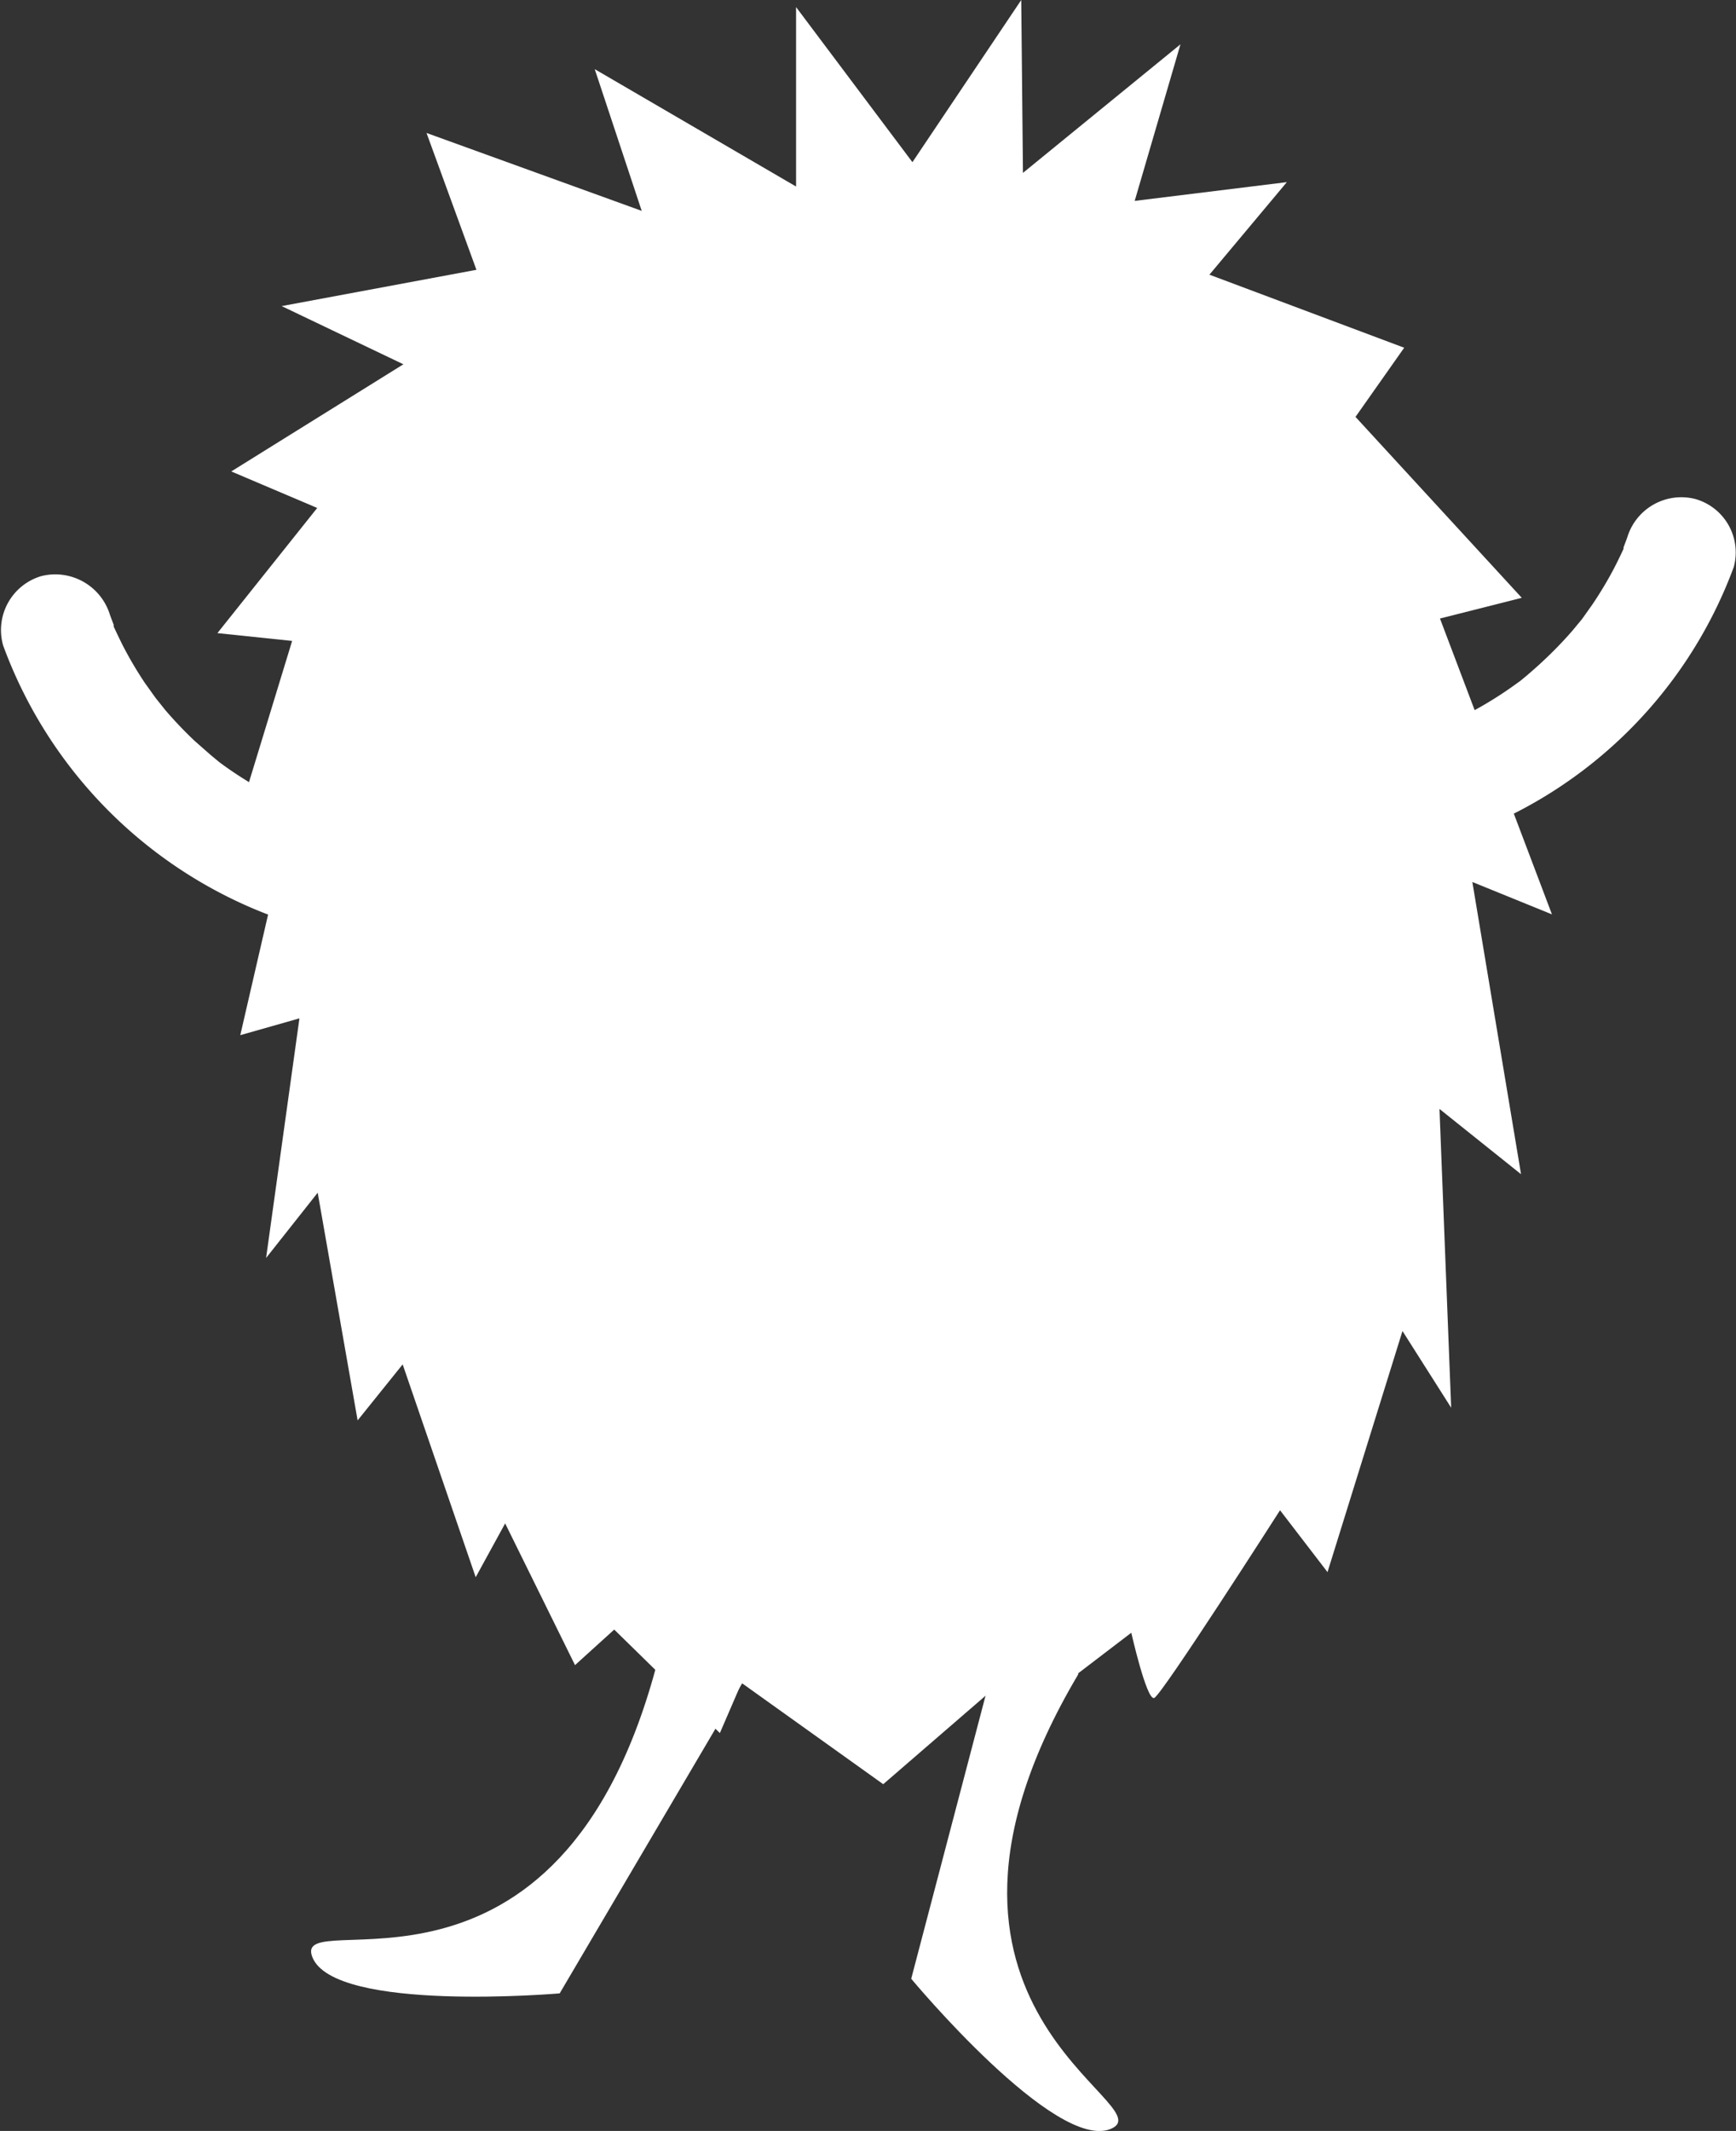 <svg id="Layer_1" data-name="Layer 1" xmlns="http://www.w3.org/2000/svg" viewBox="0 0 71.31 87.51"><rect x="0" y="0" width="71.31" height="87.51" fill="#333333" stroke="none"/><defs><style>.cls-1{fill:#fff;}</style></defs><title>blank-student</title><path class="cls-1" d="M18.06,35.82l-.63-.21-.58-.23a16,16,0,0,1-2.93-1.71l-.1-.08-.29-.24-.66-.58a16.56,16.56,0,0,1-1.21-1.27L11.26,31l-.45-.63a15.9,15.9,0,0,1-.89-1.51c-.13-.26-.26-.53-.38-.79V28l-.15-.4A2.35,2.35,0,0,0,6.56,26,2.31,2.31,0,0,0,5,28.85a18.75,18.75,0,0,0,11.88,11.4,2.31,2.31,0,0,0,1.22-4.46Z" transform="translate(-4.87 -2.34)"/><path class="cls-1" d="M63.13,32.49l.62-.21.57-.22a15.73,15.73,0,0,0,2.89-1.68l.1-.07.29-.24c.22-.19.44-.38.65-.58a16.3,16.3,0,0,0,1.21-1.25l.39-.47.44-.62a15.68,15.68,0,0,0,.89-1.49q.2-.39.38-.78v-.06l.15-.4a2.32,2.32,0,0,1,2.79-1.59,2.28,2.28,0,0,1,1.59,2.79A18.54,18.54,0,0,1,64.32,36.87a2.28,2.28,0,1,1-1.45-4.32l.24-.07Z" transform="translate(-4.87 -2.34)"/><path class="cls-1" d="M46.49,67.65,42.3,83.6s5.94,7.14,8.21,6.16S41,84.86,49.16,71.1C48.83,64.62,46.49,67.65,46.49,67.65Z" transform="translate(-4.87 -2.34)"/><path class="cls-1" d="M36.22,70l-8.36,14.2S18.6,85,17.7,82.71,27.88,86,31.89,70.53C36.73,66.19,36.22,70,36.22,70Z" transform="translate(-4.87 -2.34)"/><path class="cls-1" d="M37.57,2.63V10L29.3,5.18,31.23,11l-8.84-3.2,2.05,5.62-8,1.49,5,2.39-7.07,4.4L17.9,23.2l-4.1,5.14,3.07.32-3,9.82,2.57-1-1.7,7.37,2.43-.69L15.8,54l2.12-2.68,1.64,9.35,1.85-2.3,3,8.74,1.21-2.21,2.87,5.82,1.61-1.46,4.34,4.25.89-2.06,5.82,4.16,4.35-3.76v2l5.84-4.46s.63,2.79.94,2.68,5.17-7.71,5.17-7.71l1.95,2.54L62.48,57l2,3.15L64,47.88l3.35,2.68-2-12,3.27,1.33-4.6-12.15,3.36-.85-6.83-7.43,2-2.84-8-3,3.18-3.8-6.25.77,1.88-6.43L46.89,9.44l-.07-7.1L42.35,9Z" transform="translate(-4.87 -2.34)"/><path class="cls-1" d="M61,39c0,8.11-4.92,16.57-11.94,19.56h0a19.4,19.4,0,0,1-4.55,1.3,19.71,19.71,0,0,1-3.1.29A12.82,12.82,0,0,1,40,60.06C39.5,60,39,60,38.56,59.91l-.89-.15A19.53,19.53,0,0,1,35,59q-.5-.17-1-.37C26.8,55.75,21.76,47.21,21.76,39h0A18.12,18.12,0,0,0,29,40.45H53.8a17.86,17.86,0,0,0,6.65-1.29Z" transform="translate(-4.87 -2.34)"/><path class="cls-1" d="M38.29,40.44v5.71A1.56,1.56,0,0,1,37,47.92l-.22,0H31.22a1.55,1.55,0,0,1-1.54-1.79V40.44Z" transform="translate(-4.87 -2.34)"/><path class="cls-1" d="M53.2,40.44v5.71c0,1-.46,1.79-1.45,1.79H46.23c-1,0-2.21-.76-2.21-1.79V40.44Z" transform="translate(-4.87 -2.34)"/><path class="cls-1" d="M38.29,57.89v2a38.3,38.3,0,0,1-4.59-1.23v-.78a2.2,2.2,0,0,1,2.07-2h.94a1.79,1.79,0,0,1,1.58,2Z" transform="translate(-4.87 -2.34)"/><path class="cls-1" d="M48.61,57.89v.71c-.57.61-2.29,1.05-4,1.3v-2a1.86,1.86,0,0,1,1.69-2h.94C48.21,55.92,48.61,56.9,48.61,57.89Z" transform="translate(-4.87 -2.34)"/><circle class="cls-1" cx="26.55" cy="29.82" r="7.96" transform="translate(-12.1 6.19) rotate(-16.1)"/><circle class="cls-1" cx="26.55" cy="29.82" r="4.89" transform="translate(-12.1 6.19) rotate(-16.1)"/><circle class="cls-1" cx="26.55" cy="29.82" r="2.56" transform="translate(-12.1 6.19) rotate(-16.1)"/><circle class="cls-1" cx="27.5" cy="26.4" r="2.01" transform="translate(-11.11 6.31) rotate(-16.09)"/><circle class="cls-1" cx="47.52" cy="23.78" r="7.96" transform="translate(-9.6 11.77) rotate(-16.1)"/><circle class="cls-1" cx="47.52" cy="23.78" r="4.89" transform="translate(-9.6 11.77) rotate(-16.1)"/><circle class="cls-1" cx="47.52" cy="23.78" r="2.56" transform="translate(-9.6 11.77) rotate(-16.1)"/><circle class="cls-1" cx="44.89" cy="21.39" r="2.01" transform="translate(-9.04 10.94) rotate(-16.1)"/></svg>